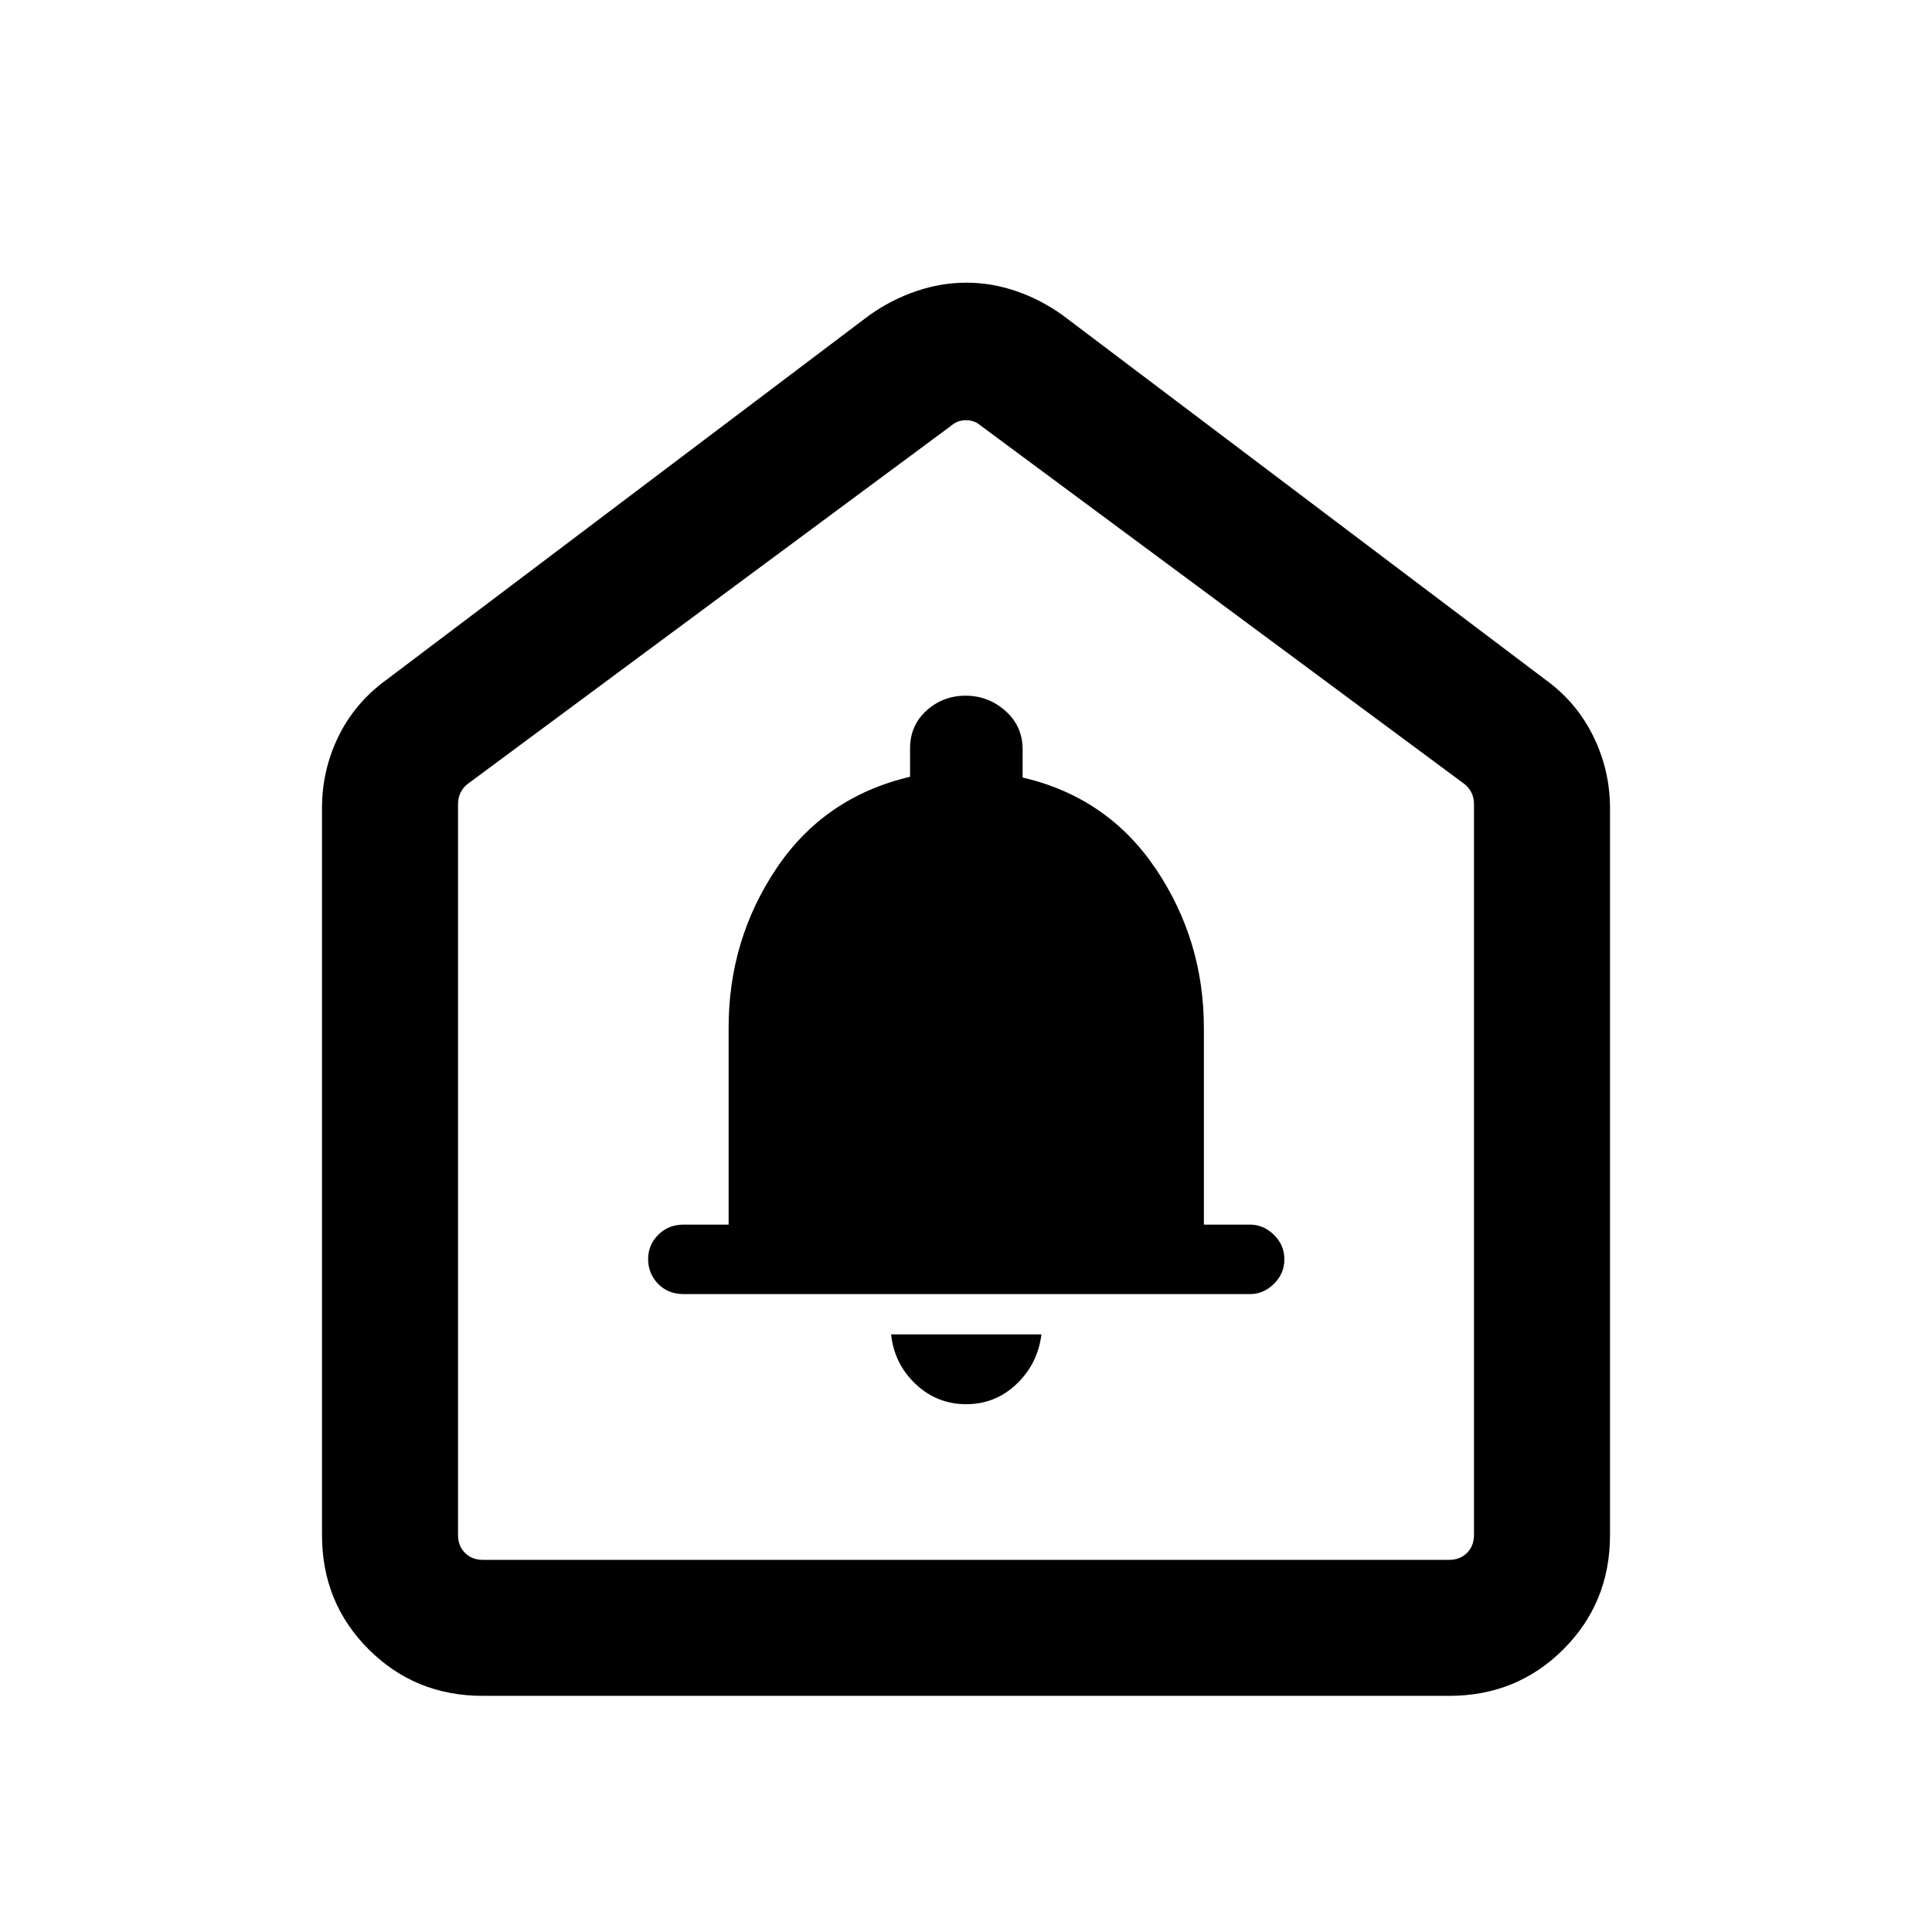 <svg xmlns="http://www.w3.org/2000/svg" height="40" viewBox="0 -960 960 960" width="40"><path d="M480.08-262.26q14.5 0 25.03-10.01 10.53-10.01 12.38-24.7h-74.72q1.59 14.69 12.2 24.7t25.11 10.01Zm-140.26-54.71h281.33q6.67 0 11.86-5.09 5.19-5.08 5.19-12.19 0-7.11-5.19-12.17-5.19-5.07-11.86-5.07H598.2v-97.71q0-43.61-23.92-79.11-23.92-35.49-66.14-45.36v-13.91q0-11.58-8.52-19.15-8.52-7.58-19.81-7.58-11.3 0-19.45 7.41-8.15 7.4-8.15 18.72v14.15q-42.57 10.04-66.37 45.49-23.79 35.45-23.79 79.15v97.9h-22.54q-7.38 0-12.42 5.04t-5.04 12.09q0 7.15 4.93 12.27 4.94 5.12 12.84 5.12ZM160-197.23v-361.15q0-18.95 8.14-35.63 8.14-16.68 23.66-28.04l240.1-181.26q11-7.82 23.38-12.02 12.37-4.21 24.91-4.21 12.53 0 24.78 4.21 12.26 4.2 23.13 12.02l240.1 181.26q15.21 11.03 23.51 27.92 8.29 16.89 8.29 35.75v361.15q0 33.61-23.15 56.75-23.14 23.14-56.75 23.14H239.9q-33.61 0-56.75-23.14Q160-163.62 160-197.23Zm79.9 12.31h480.2q5.39 0 8.85-3.46 3.46-3.47 3.46-8.85v-363.38q0-3.08-1.35-5.71-1.34-2.63-3.65-4.3l-240.1-177.89q-3.08-2.69-7.31-2.69-4.23 0-7.31 2.69l-240.1 177.89q-2.31 1.67-3.65 4.3-1.35 2.63-1.35 5.71v363.38q0 5.38 3.46 8.85 3.46 3.46 8.85 3.46ZM480-468.59Z"/></svg>